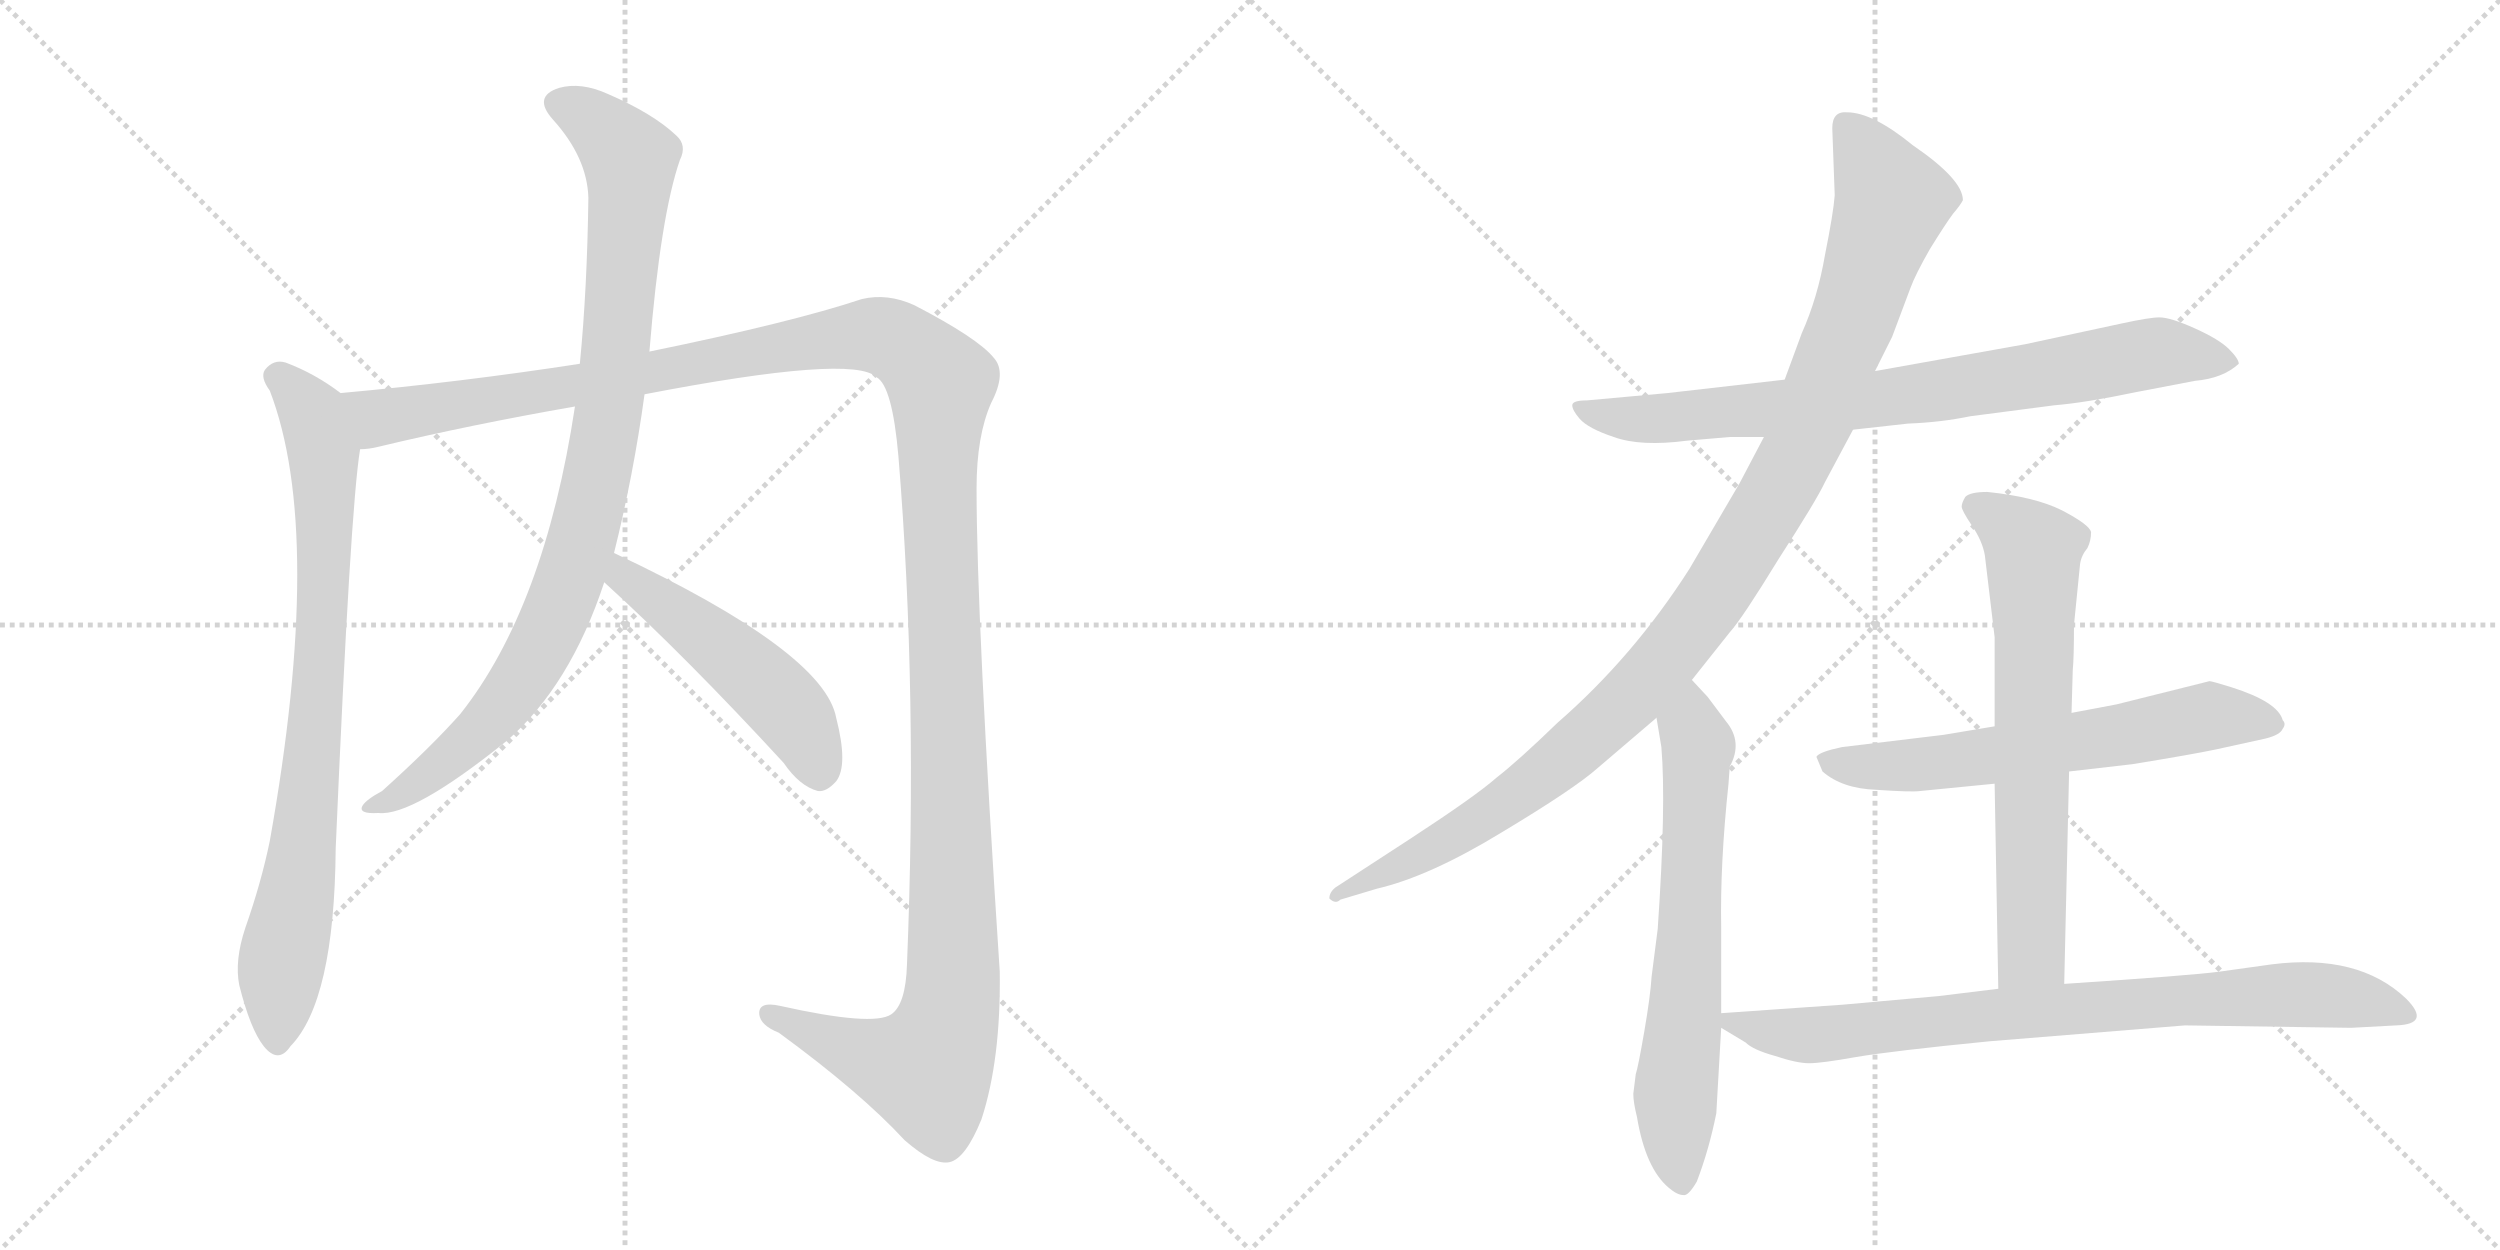 <svg version="1.1" viewBox="0 0 2048 1024" xmlns="http://www.w3.org/2000/svg">
  <g stroke="lightgray" stroke-dasharray="1,1" stroke-width="1" transform="scale(4, 4)">
    <line x1="0" y1="0" x2="256" y2="256"></line>
    <line x1="256" y1="0" x2="0" y2="256"></line>
    <line x1="128" y1="0" x2="128" y2="256"></line>
    <line x1="0" y1="128" x2="256" y2="128"></line>
    <line x1="256" y1="0" x2="512" y2="256"></line>
    <line x1="512" y1="0" x2="256" y2="256"></line>
    <line x1="384" y1="0" x2="384" y2="256"></line>
    <line x1="256" y1="128" x2="512" y2="128"></line>
  </g>
<g transform="scale(1, -1) translate(0, -850)">
   <style type="text/css">
    @keyframes keyframes0 {
      from {
       stroke: black;
       stroke-dashoffset: 816;
       stroke-width: 128;
       }
       73% {
       animation-timing-function: step-end;
       stroke: black;
       stroke-dashoffset: 0;
       stroke-width: 128;
       }
       to {
       stroke: black;
       stroke-width: 1024;
       }
       }
       #make-me-a-hanzi-animation-0 {
         animation: keyframes0 0.914s both;
         animation-delay: 0s;
         animation-timing-function: linear;
       }
    @keyframes keyframes1 {
      from {
       stroke: black;
       stroke-dashoffset: 1467;
       stroke-width: 128;
       }
       83% {
       animation-timing-function: step-end;
       stroke: black;
       stroke-dashoffset: 0;
       stroke-width: 128;
       }
       to {
       stroke: black;
       stroke-width: 1024;
       }
       }
       #make-me-a-hanzi-animation-1 {
         animation: keyframes1 1.444s both;
         animation-delay: 0.914s;
         animation-timing-function: linear;
       }
    @keyframes keyframes2 {
      from {
       stroke: black;
       stroke-dashoffset: 933;
       stroke-width: 128;
       }
       75% {
       animation-timing-function: step-end;
       stroke: black;
       stroke-dashoffset: 0;
       stroke-width: 128;
       }
       to {
       stroke: black;
       stroke-width: 1024;
       }
       }
       #make-me-a-hanzi-animation-2 {
         animation: keyframes2 1.009s both;
         animation-delay: 2.358s;
         animation-timing-function: linear;
       }
    @keyframes keyframes3 {
      from {
       stroke: black;
       stroke-dashoffset: 496;
       stroke-width: 128;
       }
       62% {
       animation-timing-function: step-end;
       stroke: black;
       stroke-dashoffset: 0;
       stroke-width: 128;
       }
       to {
       stroke: black;
       stroke-width: 1024;
       }
       }
       #make-me-a-hanzi-animation-3 {
         animation: keyframes3 0.654s both;
         animation-delay: 3.367s;
         animation-timing-function: linear;
       }
    @keyframes keyframes4 {
      from {
       stroke: black;
       stroke-dashoffset: 790;
       stroke-width: 128;
       }
       72% {
       animation-timing-function: step-end;
       stroke: black;
       stroke-dashoffset: 0;
       stroke-width: 128;
       }
       to {
       stroke: black;
       stroke-width: 1024;
       }
       }
       #make-me-a-hanzi-animation-4 {
         animation: keyframes4 0.893s both;
         animation-delay: 4.021s;
         animation-timing-function: linear;
       }
    @keyframes keyframes5 {
      from {
       stroke: black;
       stroke-dashoffset: 1086;
       stroke-width: 128;
       }
       78% {
       animation-timing-function: step-end;
       stroke: black;
       stroke-dashoffset: 0;
       stroke-width: 128;
       }
       to {
       stroke: black;
       stroke-width: 1024;
       }
       }
       #make-me-a-hanzi-animation-5 {
         animation: keyframes5 1.134s both;
         animation-delay: 4.914s;
         animation-timing-function: linear;
       }
    @keyframes keyframes6 {
      from {
       stroke: black;
       stroke-dashoffset: 659;
       stroke-width: 128;
       }
       68% {
       animation-timing-function: step-end;
       stroke: black;
       stroke-dashoffset: 0;
       stroke-width: 128;
       }
       to {
       stroke: black;
       stroke-width: 1024;
       }
       }
       #make-me-a-hanzi-animation-6 {
         animation: keyframes6 0.786s both;
         animation-delay: 6.048s;
         animation-timing-function: linear;
       }
    @keyframes keyframes7 {
      from {
       stroke: black;
       stroke-dashoffset: 627;
       stroke-width: 128;
       }
       67% {
       animation-timing-function: step-end;
       stroke: black;
       stroke-dashoffset: 0;
       stroke-width: 128;
       }
       to {
       stroke: black;
       stroke-width: 1024;
       }
       }
       #make-me-a-hanzi-animation-7 {
         animation: keyframes7 0.76s both;
         animation-delay: 6.834s;
         animation-timing-function: linear;
       }
    @keyframes keyframes8 {
      from {
       stroke: black;
       stroke-dashoffset: 677;
       stroke-width: 128;
       }
       69% {
       animation-timing-function: step-end;
       stroke: black;
       stroke-dashoffset: 0;
       stroke-width: 128;
       }
       to {
       stroke: black;
       stroke-width: 1024;
       }
       }
       #make-me-a-hanzi-animation-8 {
         animation: keyframes8 0.801s both;
         animation-delay: 7.594s;
         animation-timing-function: linear;
       }
    @keyframes keyframes9 {
      from {
       stroke: black;
       stroke-dashoffset: 811;
       stroke-width: 128;
       }
       73% {
       animation-timing-function: step-end;
       stroke: black;
       stroke-dashoffset: 0;
       stroke-width: 128;
       }
       to {
       stroke: black;
       stroke-width: 1024;
       }
       }
       #make-me-a-hanzi-animation-9 {
         animation: keyframes9 0.91s both;
         animation-delay: 8.395s;
         animation-timing-function: linear;
       }
</style>
<path d="M 279 528 Q 258 544 234 553 Q 224 556 217 547 Q 213 541 221 530 Q 266 413 221 161 Q 214 127 201 90 Q 192 63 196 43 Q 205 7 216 -7 Q 228 -22 238 -7 Q 274 30 275 155 Q 287 434 295 482 C 299 512 299 514 279 528 Z" fill="lightgray"></path> 
<path d="M 528 527 Q 699 560 718 541 Q 731 534 736 476 Q 752 281 743 60 Q 742 27 730 19 Q 715 9 639 26 Q 621 30 622 19 Q 623 10 638 4 Q 705 -45 741 -84 Q 765 -105 778 -102 Q 791 -99 804 -67 Q 820 -18 819 54 Q 800 343 800 450 Q 800 493 812 520 Q 825 545 814 557 Q 801 573 749 600 Q 727 610 706 605 Q 649 586 532 562 L 475 552 Q 378 537 279 528 C 249 525 266 476 295 482 Q 302 482 310 484 Q 385 502 471 517 L 528 527 Z" fill="lightgray"></path> 
<path d="M 503 397 Q 519 461 528 527 L 532 562 Q 541 673 557 719 Q 563 731 554 739 Q 535 757 498 773 Q 476 783 458 778 Q 436 771 453 752 Q 481 721 482 688 Q 481 613 475 552 L 471 517 Q 446 352 377 265 Q 353 238 313 202 Q 300 195 297 190 Q 293 183 310 184 Q 338 181 415 243 Q 467 288 495 373 L 503 397 Z" fill="lightgray"></path> 
<path d="M 495 373 Q 562 312 642 225 Q 655 206 670 202 Q 677 201 685 210 Q 695 223 685 262 Q 675 316 503 397 C 476 410 473 393 495 373 Z" fill="lightgray"></path> 
<path d="M 1518 498 L 1563 503 Q 1590 504 1614 509 L 1683 518 Q 1708 520 1751 529 L 1798 538 Q 1821 540 1834 552 Q 1834 556 1826 564 Q 1818 572 1798 581 Q 1778 590 1769 590 Q 1761 590 1738 585 L 1659 568 L 1536 546 L 1462 539 L 1366 528 L 1300 522 Q 1288 522 1288 518 Q 1288 514 1294 507 Q 1301 499 1322 492 Q 1344 484 1382 489 L 1417 492 L 1445 492 L 1518 498 Z" fill="lightgray"></path> 
<path d="M 1386 293 L 1417 332 Q 1427 343 1457 392 Q 1488 440 1495 455 L 1518 498 L 1536 546 L 1550 574 L 1565 614 Q 1569 625 1581 646 Q 1594 667 1600 675 Q 1606 682 1608 686 Q 1608 703 1567 731 Q 1534 758 1513 758 Q 1501 759 1501 745 L 1503 690 Q 1502 676 1495 641 Q 1489 606 1476 577 L 1462 539 L 1445 492 L 1425 454 L 1384 384 Q 1338 312 1276 258 Q 1244 227 1226 213 Q 1209 198 1157 164 L 1094 123 Q 1089 119 1089 114 Q 1094 109 1098 113 L 1128 122 Q 1171 132 1230 168 Q 1290 204 1309 221 L 1357 262 L 1386 293 Z" fill="lightgray"></path> 
<path d="M 1340 -30 L 1338 -46 Q 1338 -53 1341 -65 Q 1348 -107 1367 -123 Q 1374 -129 1379 -129 Q 1383 -130 1390 -118 Q 1400 -92 1406 -62 L 1410 8 L 1410 20 L 1410 90 Q 1409 142 1416 208 L 1417 222 Q 1428 242 1414 259 L 1399 279 L 1386 293 C 1366 315 1352 292 1357 262 L 1361 238 Q 1365 191 1358 89 L 1353 50 Q 1352 34 1347 5 Q 1342 -24 1340 -30 Z" fill="lightgray"></path> 
<path d="M 1695 218 L 1747 224 Q 1796 232 1815 236 L 1856 245 Q 1868 248 1870 253 Q 1873 257 1870 260 Q 1866 275 1828 287 Q 1812 292 1810 292 L 1734 273 L 1697 266 L 1634 255 L 1592 248 L 1509 238 Q 1490 234 1488 230 L 1493 218 Q 1509 204 1537 203 Q 1566 201 1573 202 L 1634 208 L 1695 218 Z" fill="lightgray"></path> 
<path d="M 1691 44 L 1695 218 L 1697 266 L 1698 301 Q 1699 311 1699 338 L 1704 388 Q 1705 395 1710 401 Q 1713 407 1713 414 Q 1712 420 1689 432 Q 1667 443 1628 447 Q 1614 447 1610 443 Q 1607 438 1607 435 Q 1607 432 1615 420 Q 1624 407 1626 395 L 1634 328 L 1634 255 L 1634 208 L 1637 40 C 1638 10 1690 14 1691 44 Z" fill="lightgray"></path> 
<path d="M 1410 8 L 1430 -4 Q 1436 -10 1454 -15 Q 1472 -21 1482 -21 Q 1492 -21 1520 -16 Q 1549 -11 1630 -3 L 1790 10 L 1926 8 L 1963 10 Q 1992 11 1971 32 Q 1932 69 1861 60 L 1818 54 Q 1796 51 1691 44 L 1637 40 L 1588 34 L 1510 27 L 1410 20 C 1392 19 1392 19 1410 8 Z" fill="lightgray"></path> 
      <clipPath id="make-me-a-hanzi-clip-0">
      <path d="M 279 528 Q 258 544 234 553 Q 224 556 217 547 Q 213 541 221 530 Q 266 413 221 161 Q 214 127 201 90 Q 192 63 196 43 Q 205 7 216 -7 Q 228 -22 238 -7 Q 274 30 275 155 Q 287 434 295 482 C 299 512 299 514 279 528 Z" fill="lightgray"></path>
      </clipPath>
      <path clip-path="url(#make-me-a-hanzi-clip-0)" d="M 227 542 L 251 519 L 263 487 L 266 393 L 256 219 L 230 53 L 227 -3 " fill="none" id="make-me-a-hanzi-animation-0" stroke-dasharray="688 1376" stroke-linecap="round"></path>

      <clipPath id="make-me-a-hanzi-clip-1">
      <path d="M 528 527 Q 699 560 718 541 Q 731 534 736 476 Q 752 281 743 60 Q 742 27 730 19 Q 715 9 639 26 Q 621 30 622 19 Q 623 10 638 4 Q 705 -45 741 -84 Q 765 -105 778 -102 Q 791 -99 804 -67 Q 820 -18 819 54 Q 800 343 800 450 Q 800 493 812 520 Q 825 545 814 557 Q 801 573 749 600 Q 727 610 706 605 Q 649 586 532 562 L 475 552 Q 378 537 279 528 C 249 525 266 476 295 482 Q 302 482 310 484 Q 385 502 471 517 L 528 527 Z" fill="lightgray"></path>
      </clipPath>
      <path clip-path="url(#make-me-a-hanzi-clip-1)" d="M 287 524 L 312 507 L 710 576 L 734 570 L 768 541 L 780 170 L 777 14 L 759 -26 L 752 -26 L 718 -18 L 631 19 " fill="none" id="make-me-a-hanzi-animation-1" stroke-dasharray="1339 2678" stroke-linecap="round"></path>

      <clipPath id="make-me-a-hanzi-clip-2">
      <path d="M 503 397 Q 519 461 528 527 L 532 562 Q 541 673 557 719 Q 563 731 554 739 Q 535 757 498 773 Q 476 783 458 778 Q 436 771 453 752 Q 481 721 482 688 Q 481 613 475 552 L 471 517 Q 446 352 377 265 Q 353 238 313 202 Q 300 195 297 190 Q 293 183 310 184 Q 338 181 415 243 Q 467 288 495 373 L 503 397 Z" fill="lightgray"></path>
      </clipPath>
      <path clip-path="url(#make-me-a-hanzi-clip-2)" d="M 459 764 L 483 754 L 516 718 L 500 524 L 475 400 L 448 331 L 405 264 L 350 214 L 304 188 " fill="none" id="make-me-a-hanzi-animation-2" stroke-dasharray="805 1610" stroke-linecap="round"></path>

      <clipPath id="make-me-a-hanzi-clip-3">
      <path d="M 495 373 Q 562 312 642 225 Q 655 206 670 202 Q 677 201 685 210 Q 695 223 685 262 Q 675 316 503 397 C 476 410 473 393 495 373 Z" fill="lightgray"></path>
      </clipPath>
      <path clip-path="url(#make-me-a-hanzi-clip-3)" d="M 512 387 L 513 377 L 641 275 L 660 247 L 671 217 " fill="none" id="make-me-a-hanzi-animation-3" stroke-dasharray="368 736" stroke-linecap="round"></path>

      <clipPath id="make-me-a-hanzi-clip-4">
      <path d="M 1518 498 L 1563 503 Q 1590 504 1614 509 L 1683 518 Q 1708 520 1751 529 L 1798 538 Q 1821 540 1834 552 Q 1834 556 1826 564 Q 1818 572 1798 581 Q 1778 590 1769 590 Q 1761 590 1738 585 L 1659 568 L 1536 546 L 1462 539 L 1366 528 L 1300 522 Q 1288 522 1288 518 Q 1288 514 1294 507 Q 1301 499 1322 492 Q 1344 484 1382 489 L 1417 492 L 1445 492 L 1518 498 Z" fill="lightgray"></path>
      </clipPath>
      <path clip-path="url(#make-me-a-hanzi-clip-4)" d="M 1296 515 L 1318 508 L 1371 507 L 1568 527 L 1766 561 L 1825 555 " fill="none" id="make-me-a-hanzi-animation-4" stroke-dasharray="662 1324" stroke-linecap="round"></path>

      <clipPath id="make-me-a-hanzi-clip-5">
      <path d="M 1386 293 L 1417 332 Q 1427 343 1457 392 Q 1488 440 1495 455 L 1518 498 L 1536 546 L 1550 574 L 1565 614 Q 1569 625 1581 646 Q 1594 667 1600 675 Q 1606 682 1608 686 Q 1608 703 1567 731 Q 1534 758 1513 758 Q 1501 759 1501 745 L 1503 690 Q 1502 676 1495 641 Q 1489 606 1476 577 L 1462 539 L 1445 492 L 1425 454 L 1384 384 Q 1338 312 1276 258 Q 1244 227 1226 213 Q 1209 198 1157 164 L 1094 123 Q 1089 119 1089 114 Q 1094 109 1098 113 L 1128 122 Q 1171 132 1230 168 Q 1290 204 1309 221 L 1357 262 L 1386 293 Z" fill="lightgray"></path>
      </clipPath>
      <path clip-path="url(#make-me-a-hanzi-clip-5)" d="M 1511 748 L 1550 686 L 1486 508 L 1409 369 L 1342 285 L 1247 201 L 1169 152 L 1094 117 " fill="none" id="make-me-a-hanzi-animation-5" stroke-dasharray="958 1916" stroke-linecap="round"></path>

      <clipPath id="make-me-a-hanzi-clip-6">
      <path d="M 1340 -30 L 1338 -46 Q 1338 -53 1341 -65 Q 1348 -107 1367 -123 Q 1374 -129 1379 -129 Q 1383 -130 1390 -118 Q 1400 -92 1406 -62 L 1410 8 L 1410 20 L 1410 90 Q 1409 142 1416 208 L 1417 222 Q 1428 242 1414 259 L 1399 279 L 1386 293 C 1366 315 1352 292 1357 262 L 1361 238 Q 1365 191 1358 89 L 1353 50 Q 1352 34 1347 5 Q 1342 -24 1340 -30 Z" fill="lightgray"></path>
      </clipPath>
      <path clip-path="url(#make-me-a-hanzi-clip-6)" d="M 1384 285 L 1391 239 L 1372 -47 L 1378 -117 " fill="none" id="make-me-a-hanzi-animation-6" stroke-dasharray="531 1062" stroke-linecap="round"></path>

      <clipPath id="make-me-a-hanzi-clip-7">
      <path d="M 1695 218 L 1747 224 Q 1796 232 1815 236 L 1856 245 Q 1868 248 1870 253 Q 1873 257 1870 260 Q 1866 275 1828 287 Q 1812 292 1810 292 L 1734 273 L 1697 266 L 1634 255 L 1592 248 L 1509 238 Q 1490 234 1488 230 L 1493 218 Q 1509 204 1537 203 Q 1566 201 1573 202 L 1634 208 L 1695 218 Z" fill="lightgray"></path>
      </clipPath>
      <path clip-path="url(#make-me-a-hanzi-clip-7)" d="M 1495 226 L 1594 225 L 1814 263 L 1862 257 " fill="none" id="make-me-a-hanzi-animation-7" stroke-dasharray="499 998" stroke-linecap="round"></path>

      <clipPath id="make-me-a-hanzi-clip-8">
      <path d="M 1691 44 L 1695 218 L 1697 266 L 1698 301 Q 1699 311 1699 338 L 1704 388 Q 1705 395 1710 401 Q 1713 407 1713 414 Q 1712 420 1689 432 Q 1667 443 1628 447 Q 1614 447 1610 443 Q 1607 438 1607 435 Q 1607 432 1615 420 Q 1624 407 1626 395 L 1634 328 L 1634 255 L 1634 208 L 1637 40 C 1638 10 1690 14 1691 44 Z" fill="lightgray"></path>
      </clipPath>
      <path clip-path="url(#make-me-a-hanzi-clip-8)" d="M 1617 436 L 1666 399 L 1665 84 L 1664 70 L 1643 48 " fill="none" id="make-me-a-hanzi-animation-8" stroke-dasharray="549 1098" stroke-linecap="round"></path>

      <clipPath id="make-me-a-hanzi-clip-9">
      <path d="M 1410 8 L 1430 -4 Q 1436 -10 1454 -15 Q 1472 -21 1482 -21 Q 1492 -21 1520 -16 Q 1549 -11 1630 -3 L 1790 10 L 1926 8 L 1963 10 Q 1992 11 1971 32 Q 1932 69 1861 60 L 1818 54 Q 1796 51 1691 44 L 1637 40 L 1588 34 L 1510 27 L 1410 20 C 1392 19 1392 19 1410 8 Z" fill="lightgray"></path>
      </clipPath>
      <path clip-path="url(#make-me-a-hanzi-clip-9)" d="M 1418 14 L 1485 2 L 1705 26 L 1872 35 L 1923 33 L 1969 20 " fill="none" id="make-me-a-hanzi-animation-9" stroke-dasharray="683 1366" stroke-linecap="round"></path>

</g>
</svg>
